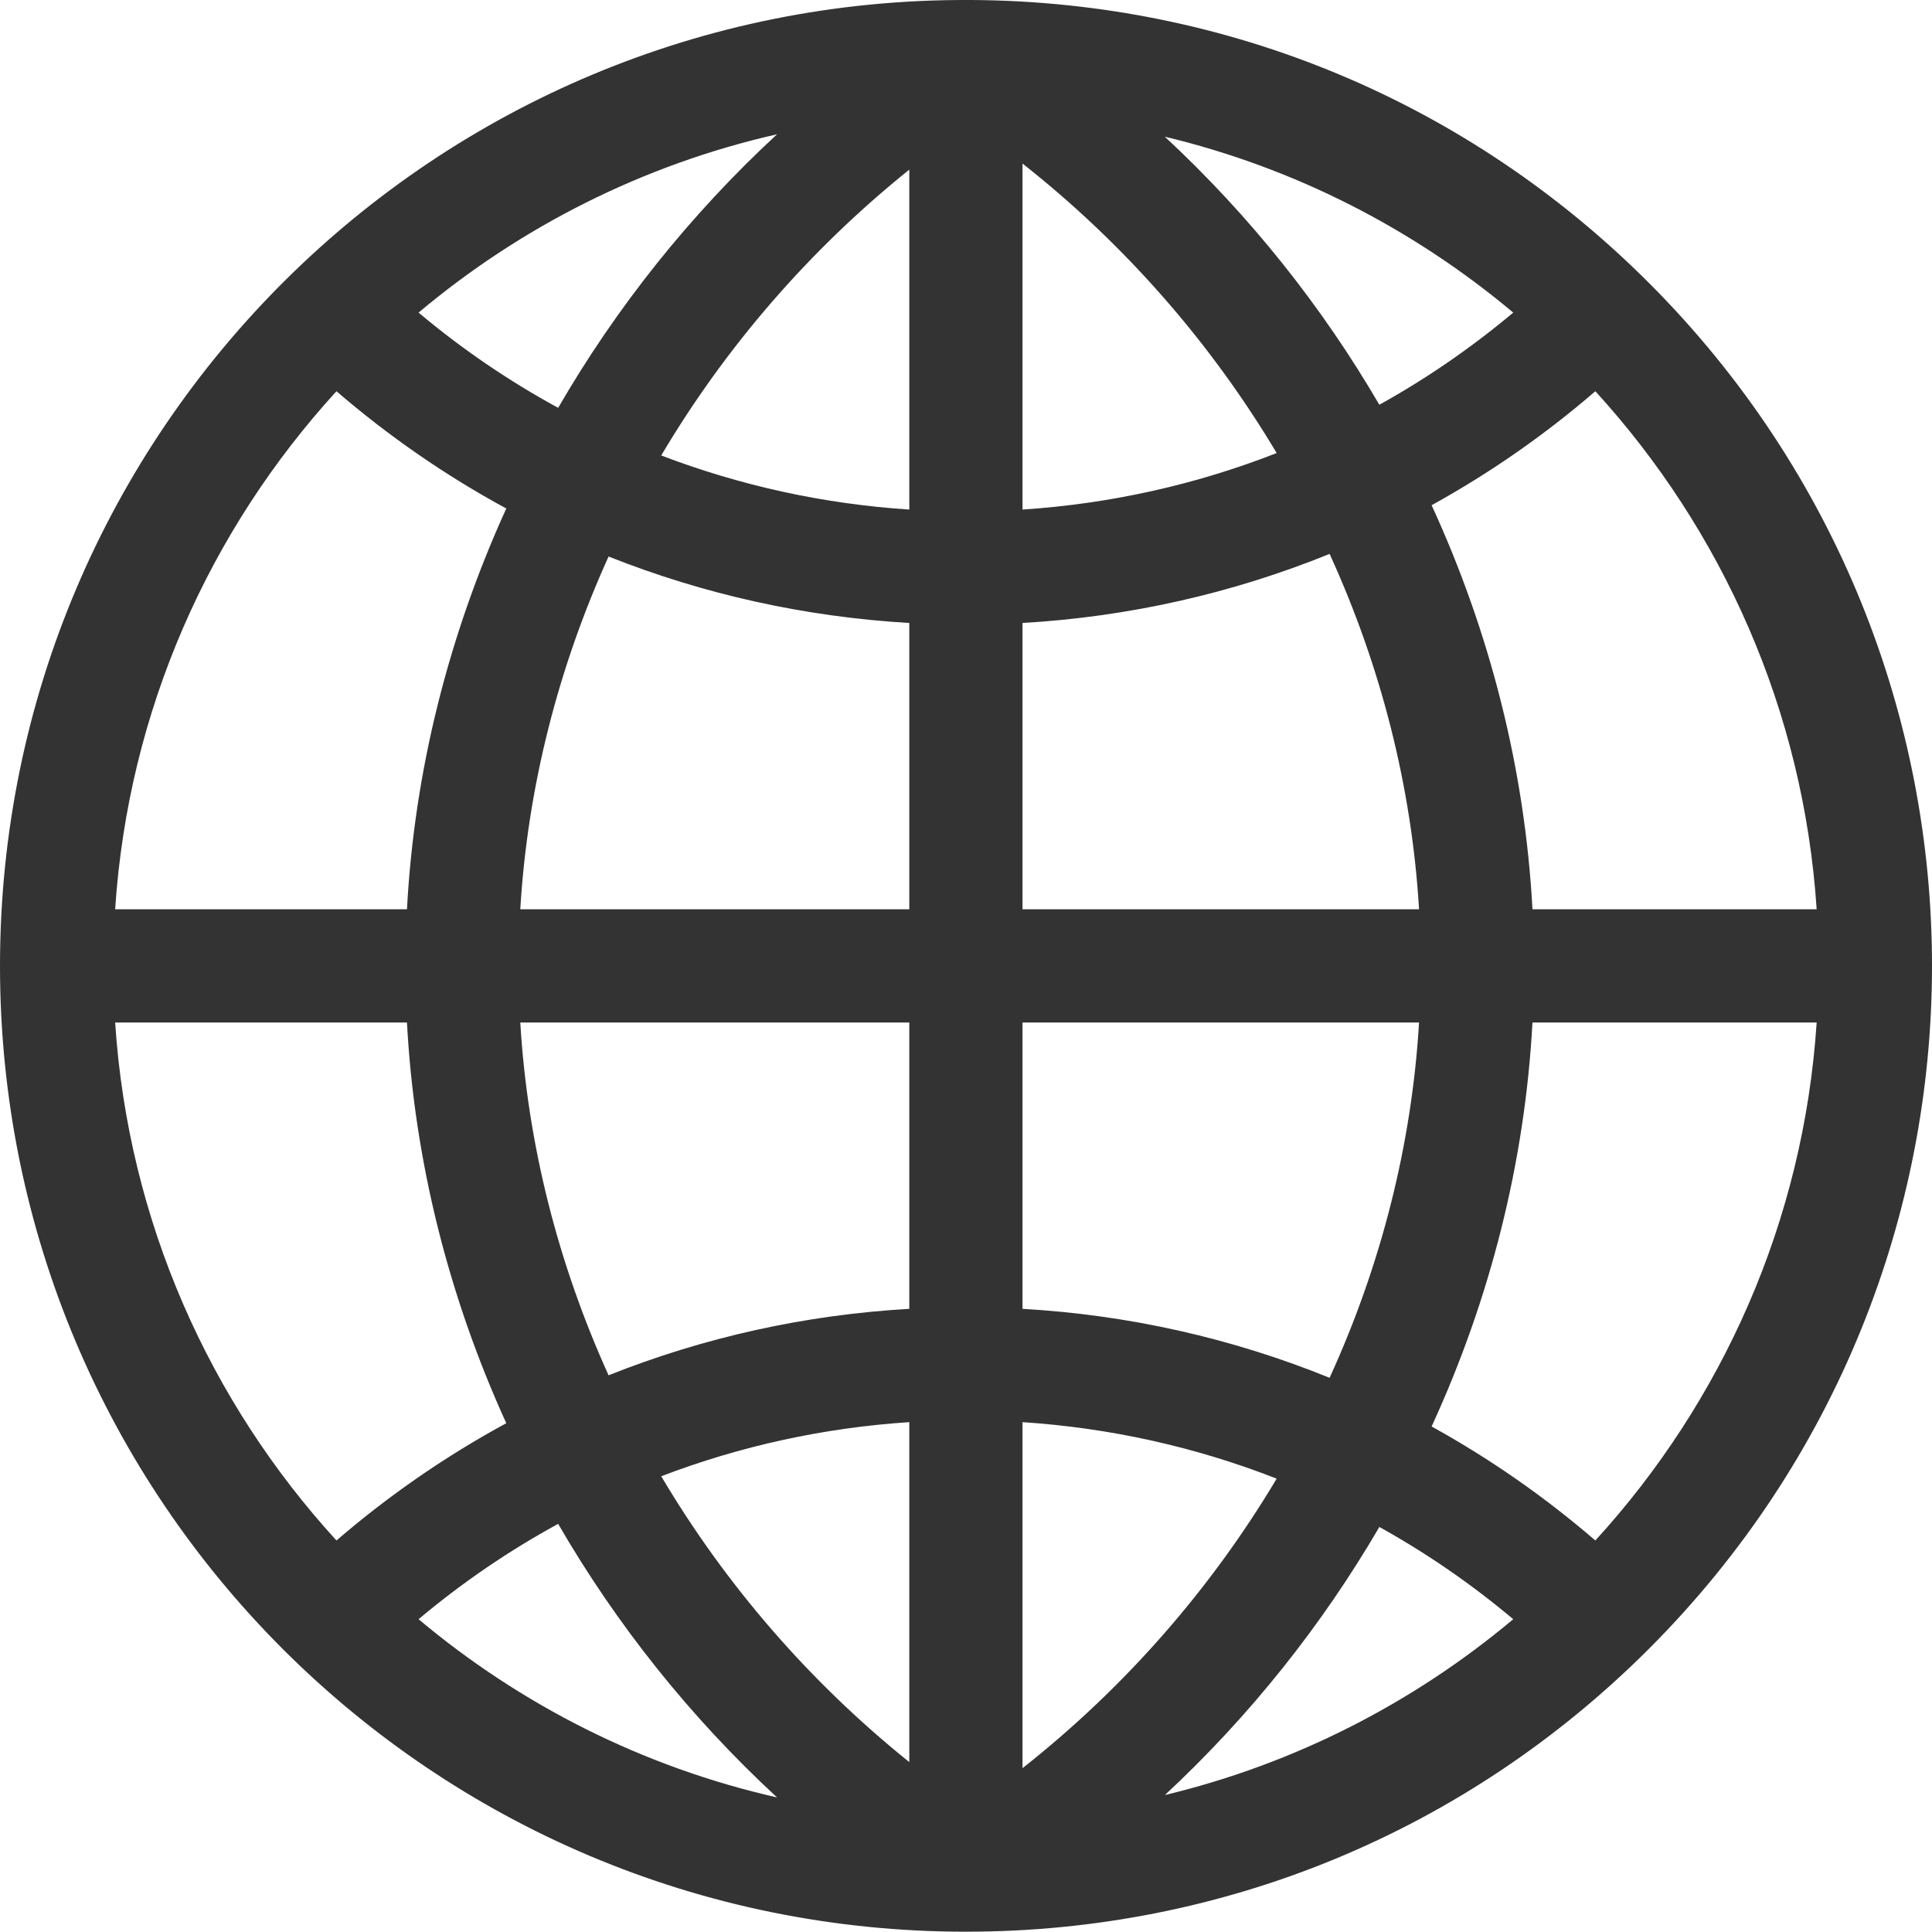 <svg width="20" height="20" viewBox="0 0 20 20" fill="none" xmlns="http://www.w3.org/2000/svg">
<g clip-path="url(#clip0_205_165)">
<path d="M17.069 2.928C15.195 1.054 12.707 0.016 10.059 0C10.049 0 10.038 -7.81909e-05 10.028 7.80414e-05C4.514 -0.022 0 4.443 0 9.999C0 15.525 4.472 19.997 9.999 19.997C12.663 19.997 15.177 18.961 17.069 17.069C20.977 13.161 20.977 6.836 17.069 2.928ZM10.585 18.304V14.722C11.496 14.782 12.381 14.98 13.216 15.307C12.538 16.444 11.648 17.466 10.585 18.304ZM10.585 13.549V10.585H14.69C14.614 11.856 14.294 13.103 13.764 14.263C12.759 13.855 11.688 13.612 10.585 13.549ZM10.585 9.413V6.449C11.688 6.385 12.759 6.142 13.764 5.734C14.294 6.894 14.614 8.141 14.69 9.413H10.585ZM10.585 5.275V1.693C11.648 2.531 12.538 3.553 13.216 4.69C12.381 5.017 11.496 5.215 10.585 5.275ZM12.058 1.415C13.407 1.738 14.635 2.372 15.665 3.236C15.231 3.6 14.767 3.919 14.279 4.19C13.684 3.17 12.937 2.231 12.058 1.415ZM9.413 1.756V5.275C8.525 5.217 7.662 5.027 6.845 4.715C7.508 3.596 8.377 2.588 9.413 1.756ZM5.778 4.222C5.268 3.944 4.784 3.615 4.333 3.236C5.389 2.349 6.655 1.705 8.044 1.39C7.145 2.221 6.382 3.179 5.778 4.222ZM9.413 6.449V9.413H5.386C5.461 8.151 5.778 6.913 6.3 5.761C7.286 6.153 8.334 6.386 9.413 6.449ZM9.413 10.585V13.549C8.334 13.611 7.286 13.844 6.3 14.237C5.778 13.085 5.461 11.847 5.386 10.585H9.413ZM9.413 14.722V18.241C8.377 17.409 7.508 16.401 6.845 15.282C7.662 14.97 8.525 14.78 9.413 14.722ZM8.044 18.607C6.655 18.292 5.389 17.648 4.333 16.762C4.784 16.383 5.268 16.053 5.778 15.775C6.382 16.818 7.145 17.776 8.044 18.607ZM14.279 15.807C14.767 16.078 15.231 16.397 15.665 16.762C14.636 17.625 13.407 18.259 12.059 18.582C12.937 17.766 13.684 16.827 14.279 15.807ZM14.82 14.767C15.425 13.451 15.786 12.032 15.864 10.585H18.806C18.671 12.643 17.826 14.512 16.515 15.947C15.988 15.493 15.42 15.098 14.82 14.767ZM18.806 9.413H15.864C15.786 7.965 15.425 6.546 14.82 5.23C15.42 4.899 15.988 4.505 16.515 4.05C17.826 5.486 18.671 7.354 18.806 9.413ZM3.483 4.05C4.029 4.52 4.618 4.926 5.241 5.264C4.646 6.571 4.289 7.978 4.213 9.413H1.192C1.327 7.354 2.171 5.486 3.483 4.05ZM1.192 10.585H4.213C4.289 12.019 4.646 13.427 5.241 14.733C4.618 15.071 4.029 15.477 3.483 15.947C2.171 14.512 1.327 12.643 1.192 10.585Z" fill="#333333"/>
</g>
<defs>
<clipPath id="clip0_205_165">
<rect width="20" height="20" fill="white"/>
</clipPath>
</defs>
</svg>
